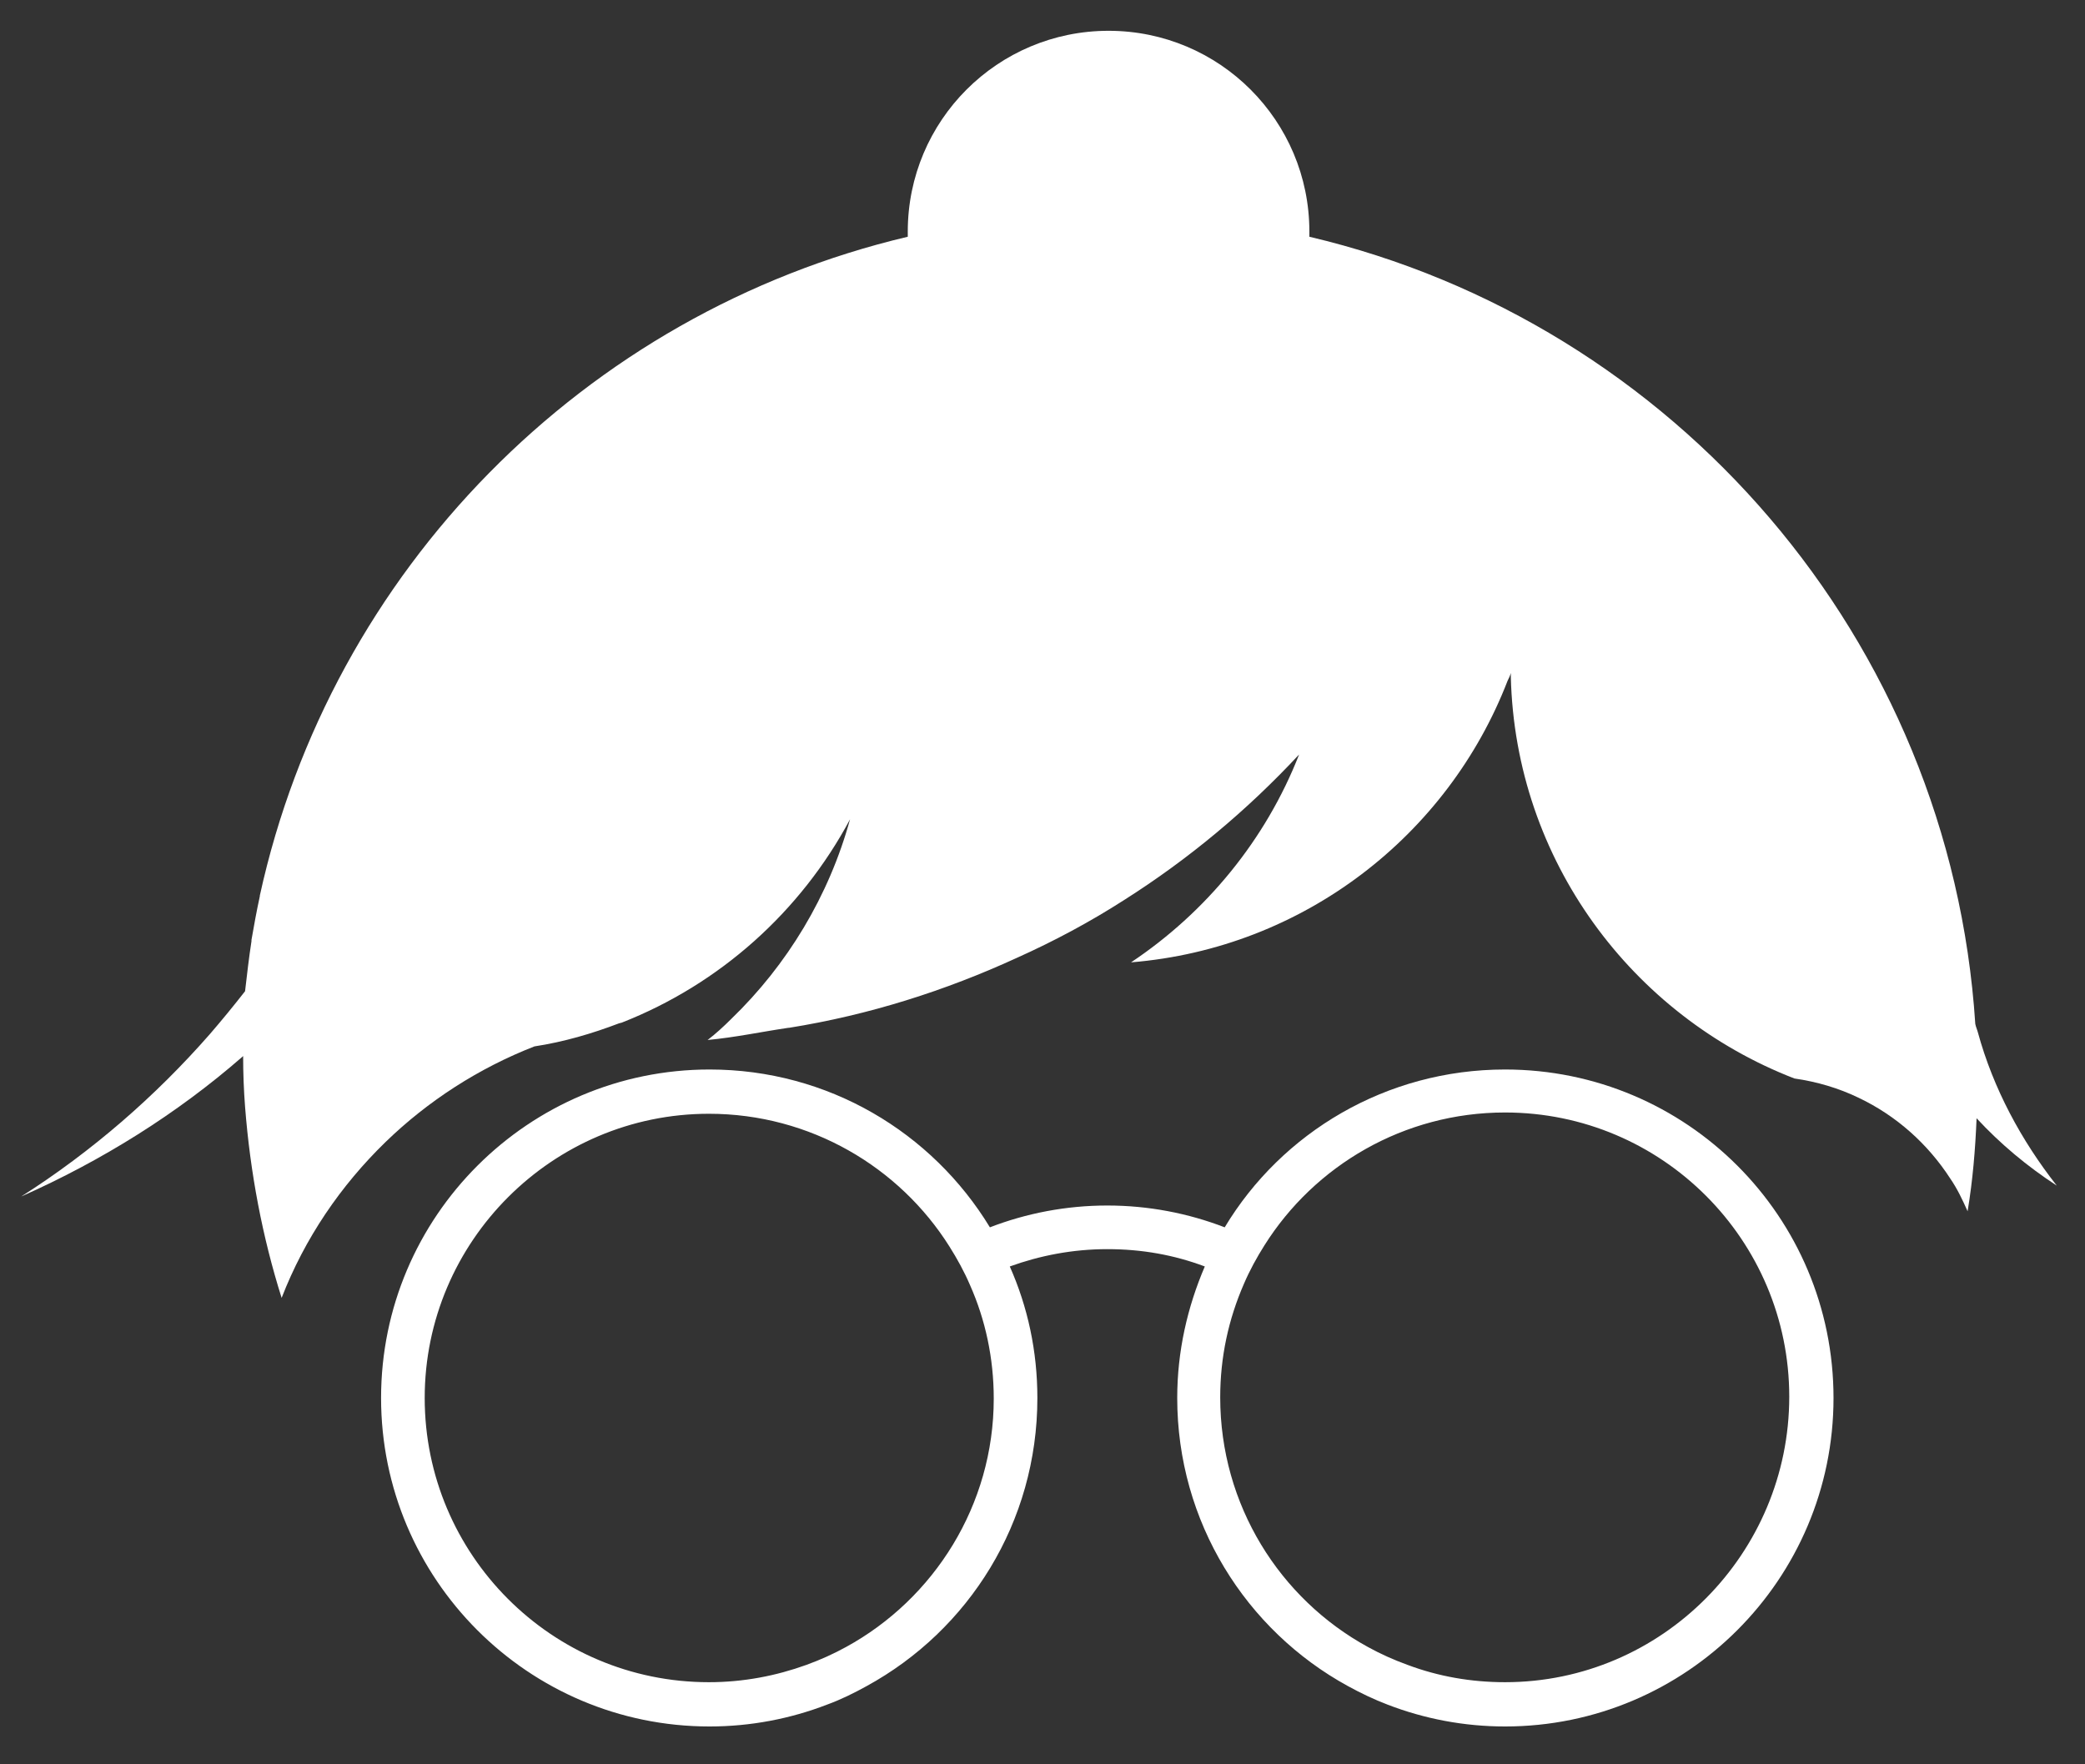 <?xml version="1.0" encoding="utf-8"?>
<!-- Generator: Adobe Illustrator 19.0.0, SVG Export Plug-In . SVG Version: 6.00 Build 0)  -->
<svg version="1.1" id="Camada_1" xmlns="http://www.w3.org/2000/svg" xmlns:xlink="http://www.w3.org/1999/xlink" x="0px" y="0px"
	 viewBox="0 0 325 275" style="enable-background:new 0 0 325 275;" xml:space="preserve">
<rect x="0" y="0" width="325" height="275" fill="#333333" stroke="none"/>
<style type="text/css">
	.st0{fill:#FFFFFF;}
</style>
<path id="XMLID_42_" class="st0" d="M234.6,166.7c-18.5,0-34.8,9.8-43.7,24.6c-5.7-2.2-11.9-3.4-18.3-3.4s-12.6,1.2-18.3,3.4
	c-9-14.8-25.2-24.6-43.7-24.6c-28.2,0-51.2,22.9-51.2,51.2c0,28.2,22.9,51.2,51.2,51.2c6.4,0,12.6-1.2,18.3-3.4
	c2.2-0.8,4.2-1.8,6.2-2.9c15.9-8.7,26.6-25.5,26.6-44.9c0-7.3-1.5-14.2-4.3-20.5c4.7-1.7,9.8-2.7,15.2-2.7s10.4,0.9,15.2,2.7
	c-2.7,6.3-4.3,13.2-4.3,20.5c0,19.3,10.7,36.2,26.6,44.9c2,1.1,4.1,2.1,6.2,2.9c5.7,2.2,11.9,3.4,18.3,3.4
	c28.2,0,51.2-22.9,51.2-51.2C285.8,189.6,262.9,166.7,234.6,166.7z M131.9,256.7c-2,1.1-4,2-6.2,2.8c-4.7,1.7-9.8,2.7-15.2,2.7
	c-24.5,0-44.3-19.9-44.3-44.3s19.9-44.3,44.3-44.3c15.8,0,29.7,8.3,37.5,20.7c1.2,1.9,2.3,3.9,3.2,6c2.4,5.4,3.7,11.4,3.7,17.7
	C154.9,234.6,145.6,249.2,131.9,256.7z M234.6,262.2c-5.3,0-10.4-0.9-15.2-2.7c-2.2-0.8-4.2-1.7-6.2-2.8c-13.7-7.5-23-22.1-23-38.9
	c0-6.3,1.3-12.2,3.7-17.7c0.9-2.1,2-4.1,3.2-6c7.8-12.4,21.7-20.7,37.5-20.7c24.5,0,44.3,19.9,44.3,44.3S259.1,262.2,234.6,262.2z"
	/>
<path id="XMLID_11_" class="st0" d="M320.6,184.8c-4.6-3-8.8-6.5-12.5-10.5c-0.2,4.9-0.6,9.7-1.4,14.5c-0.8-1.8-1.6-3.5-2.7-5.1
	c-3.5-5.4-8.4-9.8-14.3-12.6c-3.1-1.5-6.5-2.5-10-3c-25.3-9.8-43.5-34-44.2-62.6c0-0.2,0-0.4,0-0.6c-0.1,0.4-0.3,0.8-0.5,1.2
	c-9.3,24.1-31.8,41.7-58.7,43.9c11.7-7.8,21-19.1,26.2-32.4c-8.1,8.7-17.2,16.3-27.3,22.7c-5.3,3.4-10.9,6.4-16.7,9
	c-11.1,5.1-23,8.9-35.5,10.9c0,0-0.1,0-0.1,0c-4.1,0.6-8.3,1.5-12.6,1.9c1.3-1,2.5-2.1,3.7-3.3c8.7-8.4,15.2-19.1,18.5-31.1
	c-7.7,14.4-20.3,25.7-35.6,31.7c-0.1,0-0.3,0.1-0.4,0.1c-4.2,1.6-8.6,2.9-13.2,3.6c-8.7,3.4-16.6,8.5-23.2,14.9
	c-7,6.8-12.6,15-16.2,24.3c-3-9.5-4.9-19.5-5.7-29.8c0,0,0,0,0,0c-0.2-2.6-0.3-5.2-0.3-7.9c0,0,0,0-0.1,0.1
	c-10.2,8.9-21.9,16.2-34.5,21.8c11-7,20.9-15.6,29.4-25.3c1.9-2.2,3.7-4.4,5.5-6.7c0.3-2.6,0.6-5.2,1-7.8c0-0.1,0-0.2,0-0.2
	c0.4-2.3,0.8-4.5,1.3-6.8c0,0,0-0.1,0-0.1c11.1-50.7,50.6-90.8,101-102.7c0-0.3,0-0.5,0-0.8c0-17.3,14-31.3,31.3-31.3
	s31.3,14,31.3,31.3c0,0.3,0,0.5,0,0.8c56.9,13.4,99.9,62.7,103.8,122.7c0.1,0.5,0.3,0.9,0.4,1.3
	C310.7,169.7,315.1,177.8,320.6,184.8z"/>
</svg>
